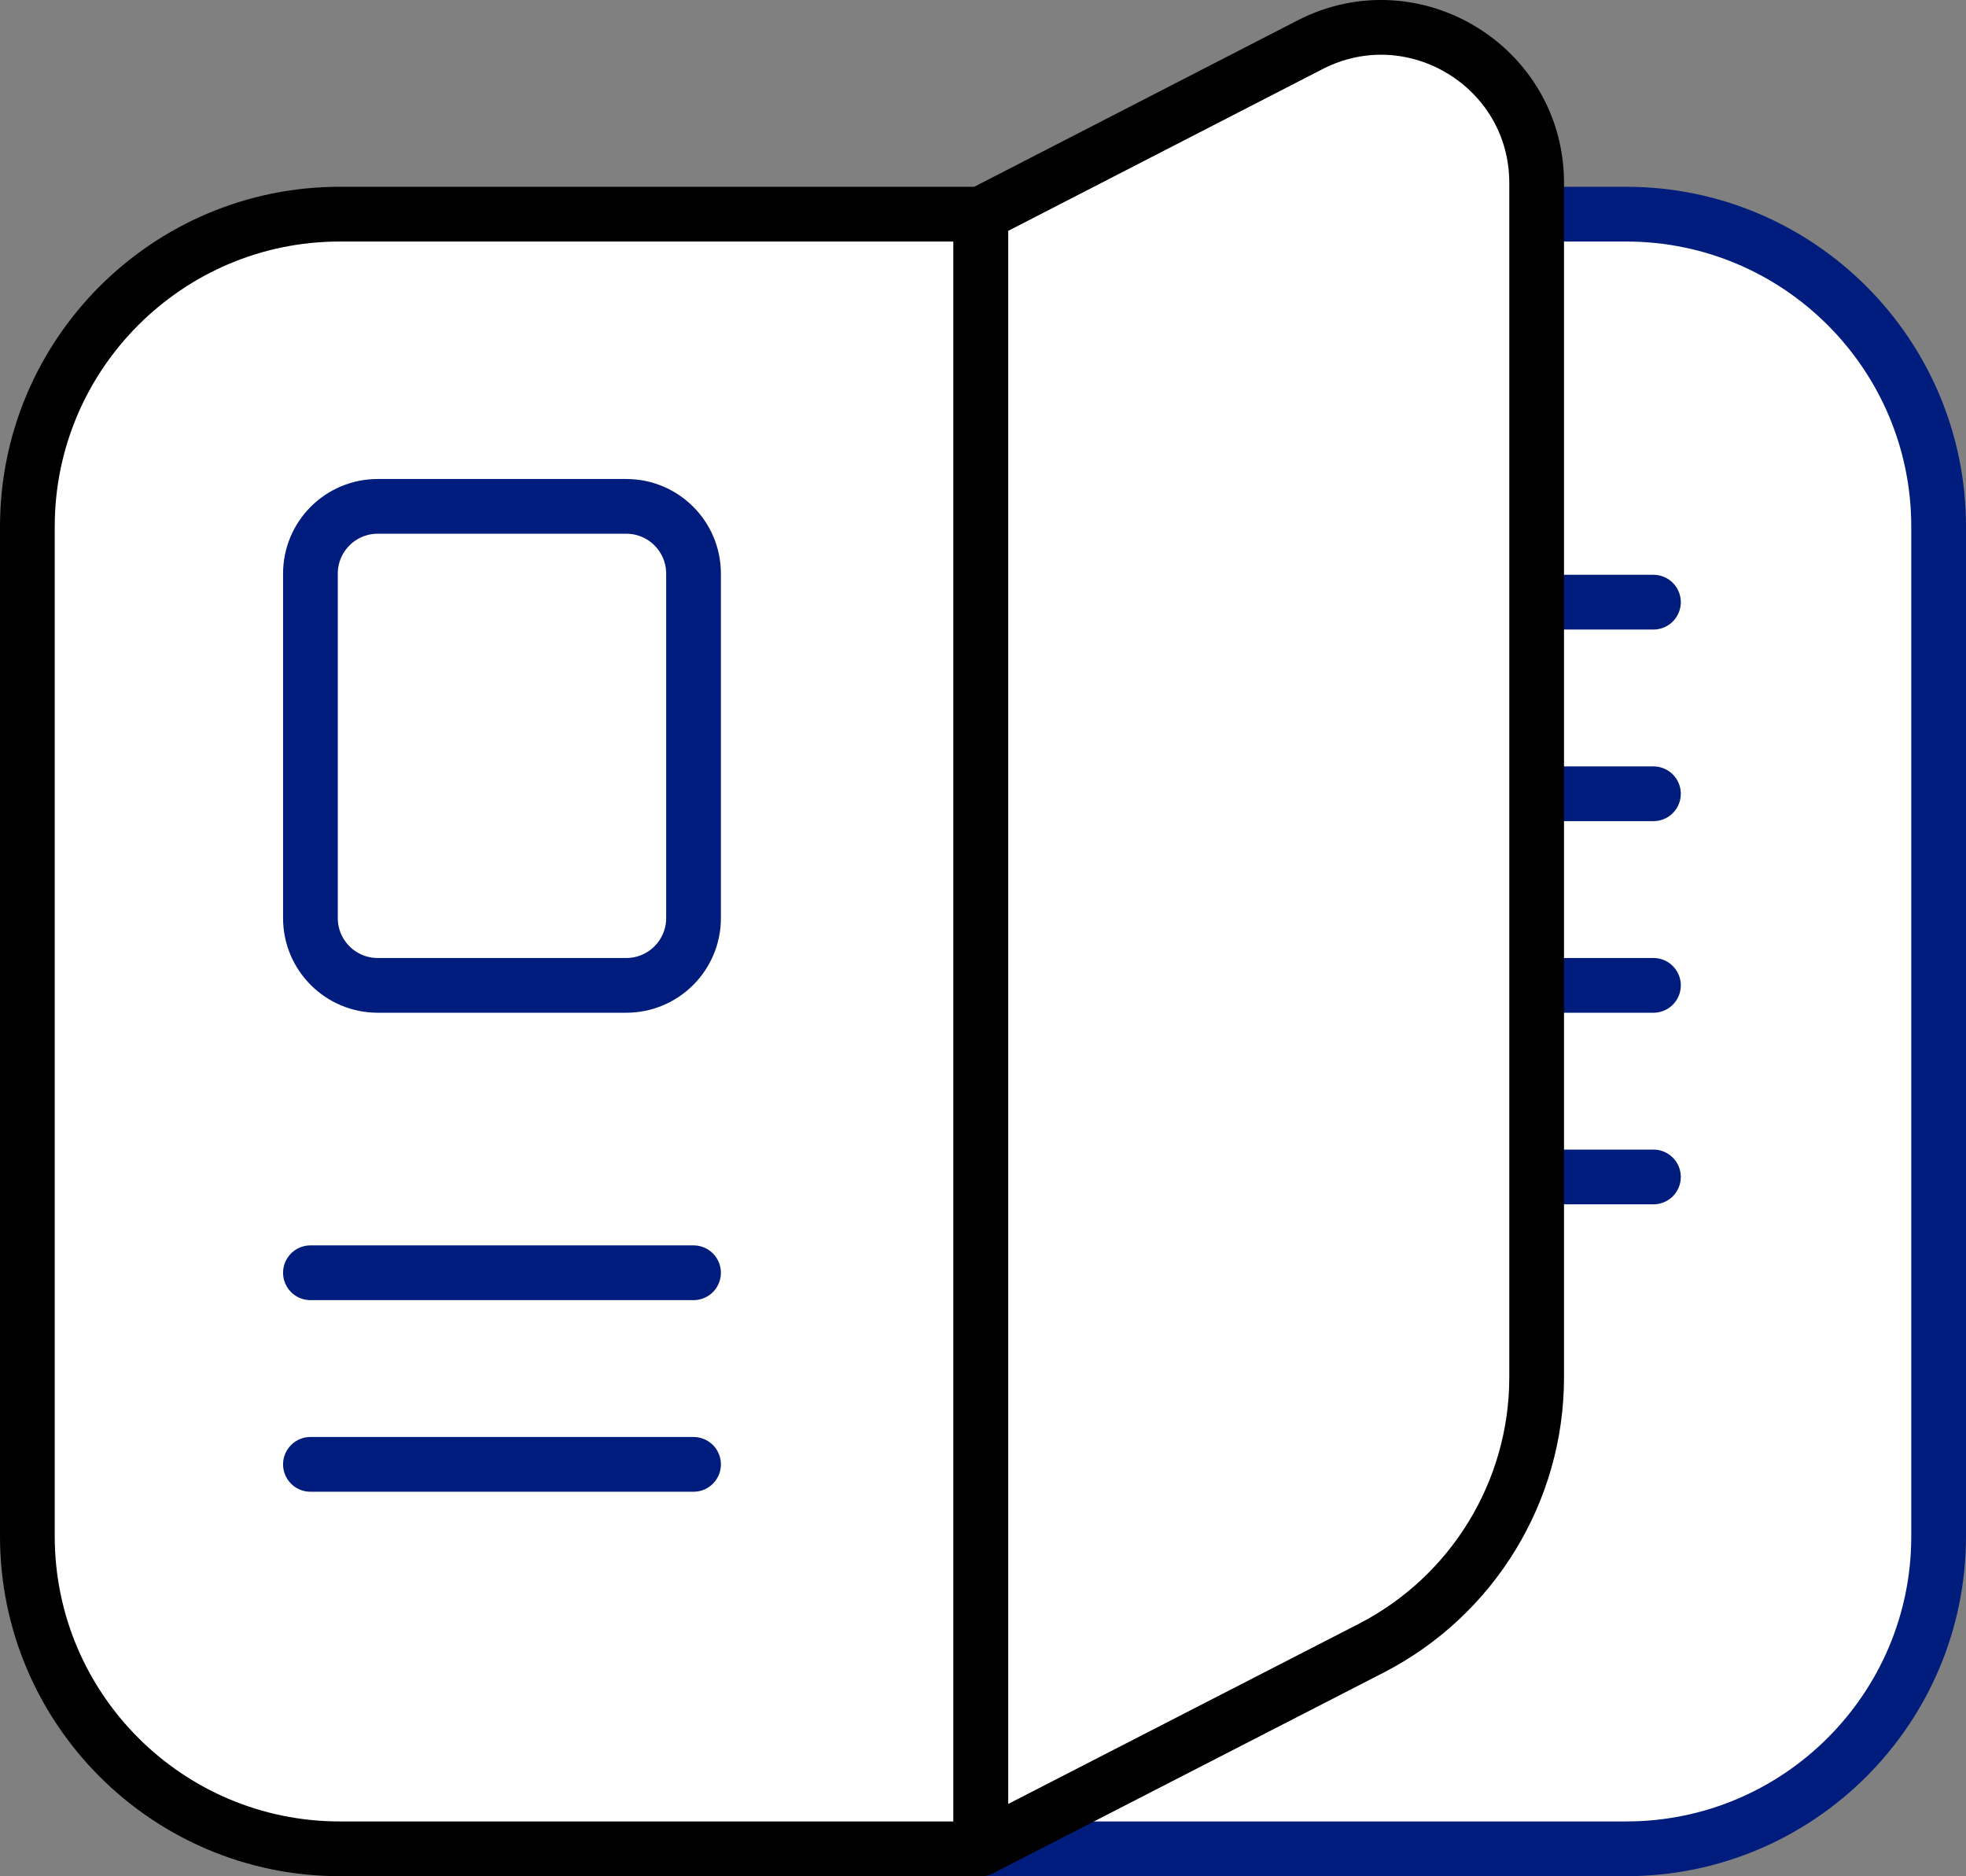 <svg xmlns="http://www.w3.org/2000/svg" x="0px" y="0px" viewBox="14.039 14.864 35.922 34.273" enable-background="new 0 0 64 64">
<rect x="14.039" y="14.864" width="35.922" height="34.273" fill="#808080" stroke="none"/>
<g>
	<g>
	</g>
	
		<path fill="#FFFFFF" stroke="#001C7DFF" stroke-width="1" stroke-linecap="round" stroke-linejoin="round" stroke-miterlimit="10" d="   M49.461,24.485v18.443c0,3.15-2.559,5.709-5.709,5.709H32.039V18.776h11.713C46.902,18.776,49.461,21.335,49.461,24.485z"/>
</g>
<g>
	
		<line fill="#E6E9EC" stroke="#001C7DFF" stroke-width="1" stroke-linecap="round" stroke-linejoin="round" stroke-miterlimit="10" x1="44.25" y1="32.864" x2="37.25" y2="32.864"/>
	
		<line fill="#E6E9EC" stroke="#001C7DFF" stroke-width="1" stroke-linecap="round" stroke-linejoin="round" stroke-miterlimit="10" x1="44.25" y1="29.364" x2="37.25" y2="29.364"/>
	
		<line fill="#E6E9EC" stroke="#001C7DFF" stroke-width="1" stroke-linecap="round" stroke-linejoin="round" stroke-miterlimit="10" x1="44.25" y1="25.864" x2="37.25" y2="25.864"/>
	
		<line fill="#E6E9EC" stroke="#001C7DFF" stroke-width="1" stroke-linecap="round" stroke-linejoin="round" stroke-miterlimit="10" x1="44.25" y1="36.364" x2="37.25" y2="36.364"/>
</g>
<g>
	
		<path fill="#FFFFFF" stroke="#000000" stroke-width="1" stroke-linecap="round" stroke-linejoin="round" stroke-miterlimit="10" d="   M14.539,24.485v18.443c0,3.15,2.559,5.709,5.709,5.709h11.713V18.776H20.248C17.098,18.776,14.539,21.335,14.539,24.485z"/>
	
		<path fill="#FFFFFF" stroke="#000000" stroke-width="1" stroke-linecap="round" stroke-linejoin="round" stroke-miterlimit="10" d="   M42.116,18.205v21.821c0,2.082-1.169,3.989-3.016,4.943l-7.139,3.667V18.776l6.018-3.096   C39.866,14.712,42.116,16.083,42.116,18.205z"/>
</g>
<g>
	<path fill="none" stroke="#001C7DFF" stroke-width="1" stroke-linecap="round" stroke-linejoin="round" stroke-miterlimit="10" d="   M25.482,32.864H20.94c-0.679,0-1.229-0.55-1.229-1.229v-6.292c0-0.679,0.55-1.229,1.229-1.229h4.542   c0.679,0,1.229,0.55,1.229,1.229v6.292C26.711,32.313,26.161,32.864,25.482,32.864z"/>
	
		<line fill="#E6E9EC" stroke="#001C7DFF" stroke-width="1" stroke-linecap="round" stroke-linejoin="round" stroke-miterlimit="10" x1="19.711" y1="38.114" x2="26.711" y2="38.114"/>
	
		<line fill="#E6E9EC" stroke="#001C7DFF" stroke-width="1" stroke-linecap="round" stroke-linejoin="round" stroke-miterlimit="10" x1="19.711" y1="41.614" x2="26.711" y2="41.614"/>
</g>
</svg>